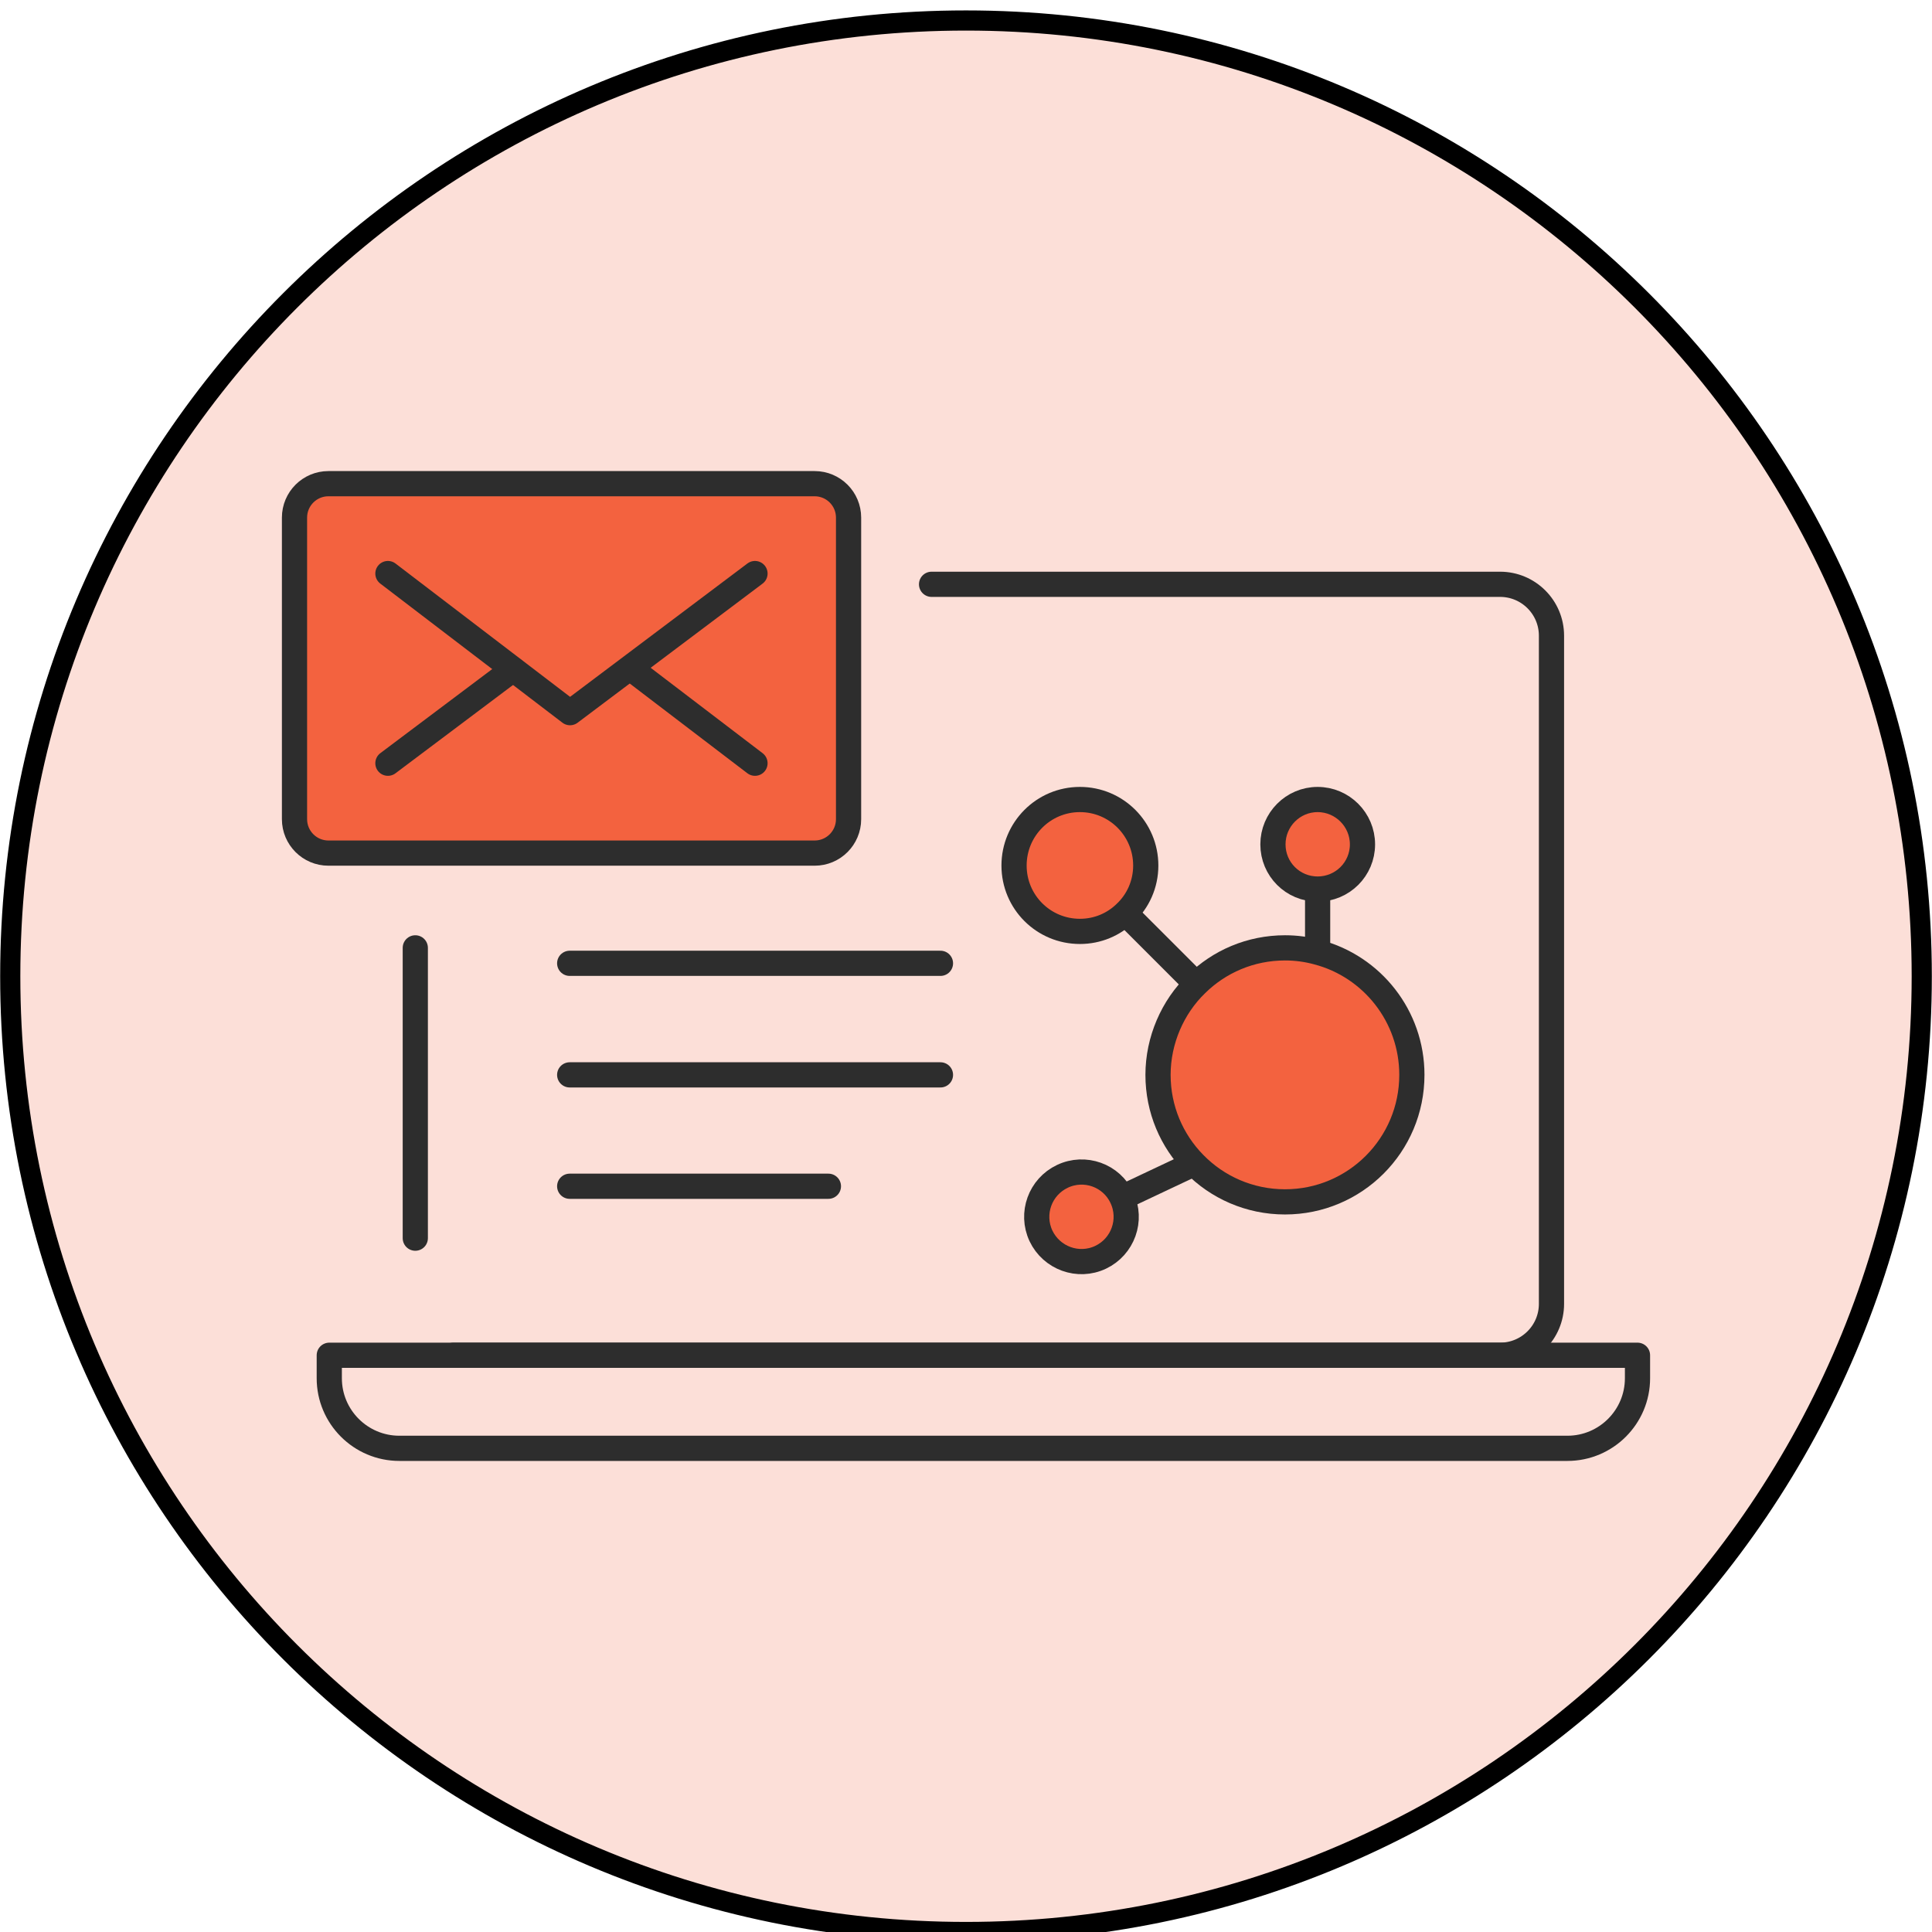 <?xml version="1.0" encoding="UTF-8"?> <svg xmlns="http://www.w3.org/2000/svg" width="115" height="115" viewBox="0 0 115 115" fill="none"><rect x="0" y="0" width="115" height="115" fill="#808080" stroke="none"/><g clip-path="url(#clip0_133_2444)"><rect width="115" height="115" fill="white"></rect><path d="M57.5 115C88.919 115 114.39 89.529 114.39 58.11C114.39 26.691 88.919 1.22 57.5 1.22C26.08 1.22 0.61 26.691 0.61 58.11C0.61 89.529 26.08 115 57.5 115Z" fill="#F3623F" fill-opacity="0.2" stroke="black" stroke-width="1.2" stroke-linecap="round" stroke-linejoin="round"></path><g clip-path="url(#clip1_133_2444)"><path d="M33.91 57.34H55.98" stroke="#2D2D2D" stroke-width="1.5" stroke-linecap="round" stroke-linejoin="round"></path><path d="M33.91 63.98H55.98" stroke="#2D2D2D" stroke-width="1.5" stroke-linecap="round" stroke-linejoin="round"></path><path d="M33.91 70.61H49.31" stroke="#2D2D2D" stroke-width="1.5" stroke-linecap="round" stroke-linejoin="round"></path><path d="M24.72 56.42V73.7" stroke="#2D2D2D" stroke-width="1.5" stroke-linecap="round" stroke-linejoin="round"></path><path d="M26.99 80.67H89.29C90.98 80.67 92.35 79.3 92.35 77.61V37.84C92.35 36.15 90.98 34.78 89.29 34.78H55.45" stroke="#2D2D2D" stroke-width="1.5" stroke-linecap="round" stroke-linejoin="round"></path><path d="M19.61 80.67H97.47V82.04C97.47 84.34 95.6 86.21 93.3 86.21H23.77C21.47 86.21 19.6 84.34 19.6 82.04V80.67H19.61Z" stroke="#2D2D2D" stroke-width="1.5" stroke-linecap="round" stroke-linejoin="round"></path><path d="M66.98 54.35L71.21 58.58" stroke="#2D2D2D" stroke-width="1.5" stroke-linecap="round" stroke-linejoin="round"></path><path d="M68.2 51.52C68.2 52.64 67.73 53.65 66.98 54.35C66.28 55.03 65.33 55.44 64.28 55.44C62.11 55.44 60.36 53.69 60.36 51.52C60.36 49.35 62.11 47.59 64.28 47.59C66.45 47.59 68.2 49.35 68.2 51.52Z" fill="#F3623F" stroke="#2D2D2D" stroke-width="1.5" stroke-linecap="round" stroke-linejoin="round"></path><path d="M78.43 52.92V56.68" stroke="#2D2D2D" stroke-width="1.5" stroke-linecap="round" stroke-linejoin="round"></path><path d="M81.1 50.26C81.1 51.73 79.91 52.92 78.43 52.92C76.95 52.92 75.77 51.73 75.77 50.26C75.77 48.79 76.96 47.59 78.43 47.59C79.9 47.59 81.1 48.79 81.1 50.26Z" fill="#F3623F" stroke="#2D2D2D" stroke-width="1.5" stroke-linecap="round" stroke-linejoin="round"></path><path d="M66.78 71.29L71.08 69.26" stroke="#2D2D2D" stroke-width="1.5" stroke-linecap="round" stroke-linejoin="round"></path><path d="M65.51 74.84C64.18 75.47 62.59 74.89 61.96 73.56C61.34 72.23 61.91 70.65 63.24 70.02C64.57 69.39 66.16 69.96 66.78 71.29C67.41 72.62 66.84 74.21 65.51 74.84Z" fill="#F3623F" stroke="#2D2D2D" stroke-width="1.5" stroke-linecap="round" stroke-linejoin="round"></path><path d="M84.04 63.98C84.04 68.16 80.66 71.54 76.49 71.54C74.37 71.54 72.45 70.67 71.08 69.26C69.75 67.9 68.93 66.04 68.93 63.98C68.93 61.92 69.8 59.94 71.21 58.58C72.57 57.24 74.43 56.42 76.49 56.42C77.16 56.42 77.81 56.51 78.43 56.68C81.66 57.53 84.04 60.48 84.04 63.98Z" fill="#F3623F" stroke="#2D2D2D" stroke-width="1.5" stroke-linecap="round" stroke-linejoin="round"></path><path d="M48.49 28.79H19.55C18.434 28.79 17.53 29.694 17.53 30.81V48.76C17.53 49.876 18.434 50.78 19.55 50.78H48.49C49.606 50.78 50.51 49.876 50.51 48.76V30.81C50.51 29.694 49.606 28.79 48.49 28.79Z" fill="#F3623F" stroke="#2D2D2D" stroke-width="1.5" stroke-linecap="round" stroke-linejoin="round"></path><path d="M23.09 34.14L33.93 42.42L44.94 34.14" stroke="#2D2D2D" stroke-width="1.5" stroke-linecap="round" stroke-linejoin="round"></path><path d="M30.53 39.84L23.09 45.43" stroke="#2D2D2D" stroke-width="1.5" stroke-linecap="round" stroke-linejoin="round"></path><path d="M44.94 45.43L37.56 39.8" stroke="#2D2D2D" stroke-width="1.5" stroke-linecap="round" stroke-linejoin="round"></path></g></g><defs><clipPath id="clip0_133_2444"><rect width="115" height="115" fill="white"></rect></clipPath><clipPath id="clip1_133_2444"><rect width="81.44" height="58.92" fill="white" transform="translate(16.78 28.04)"></rect></clipPath></defs></svg> 